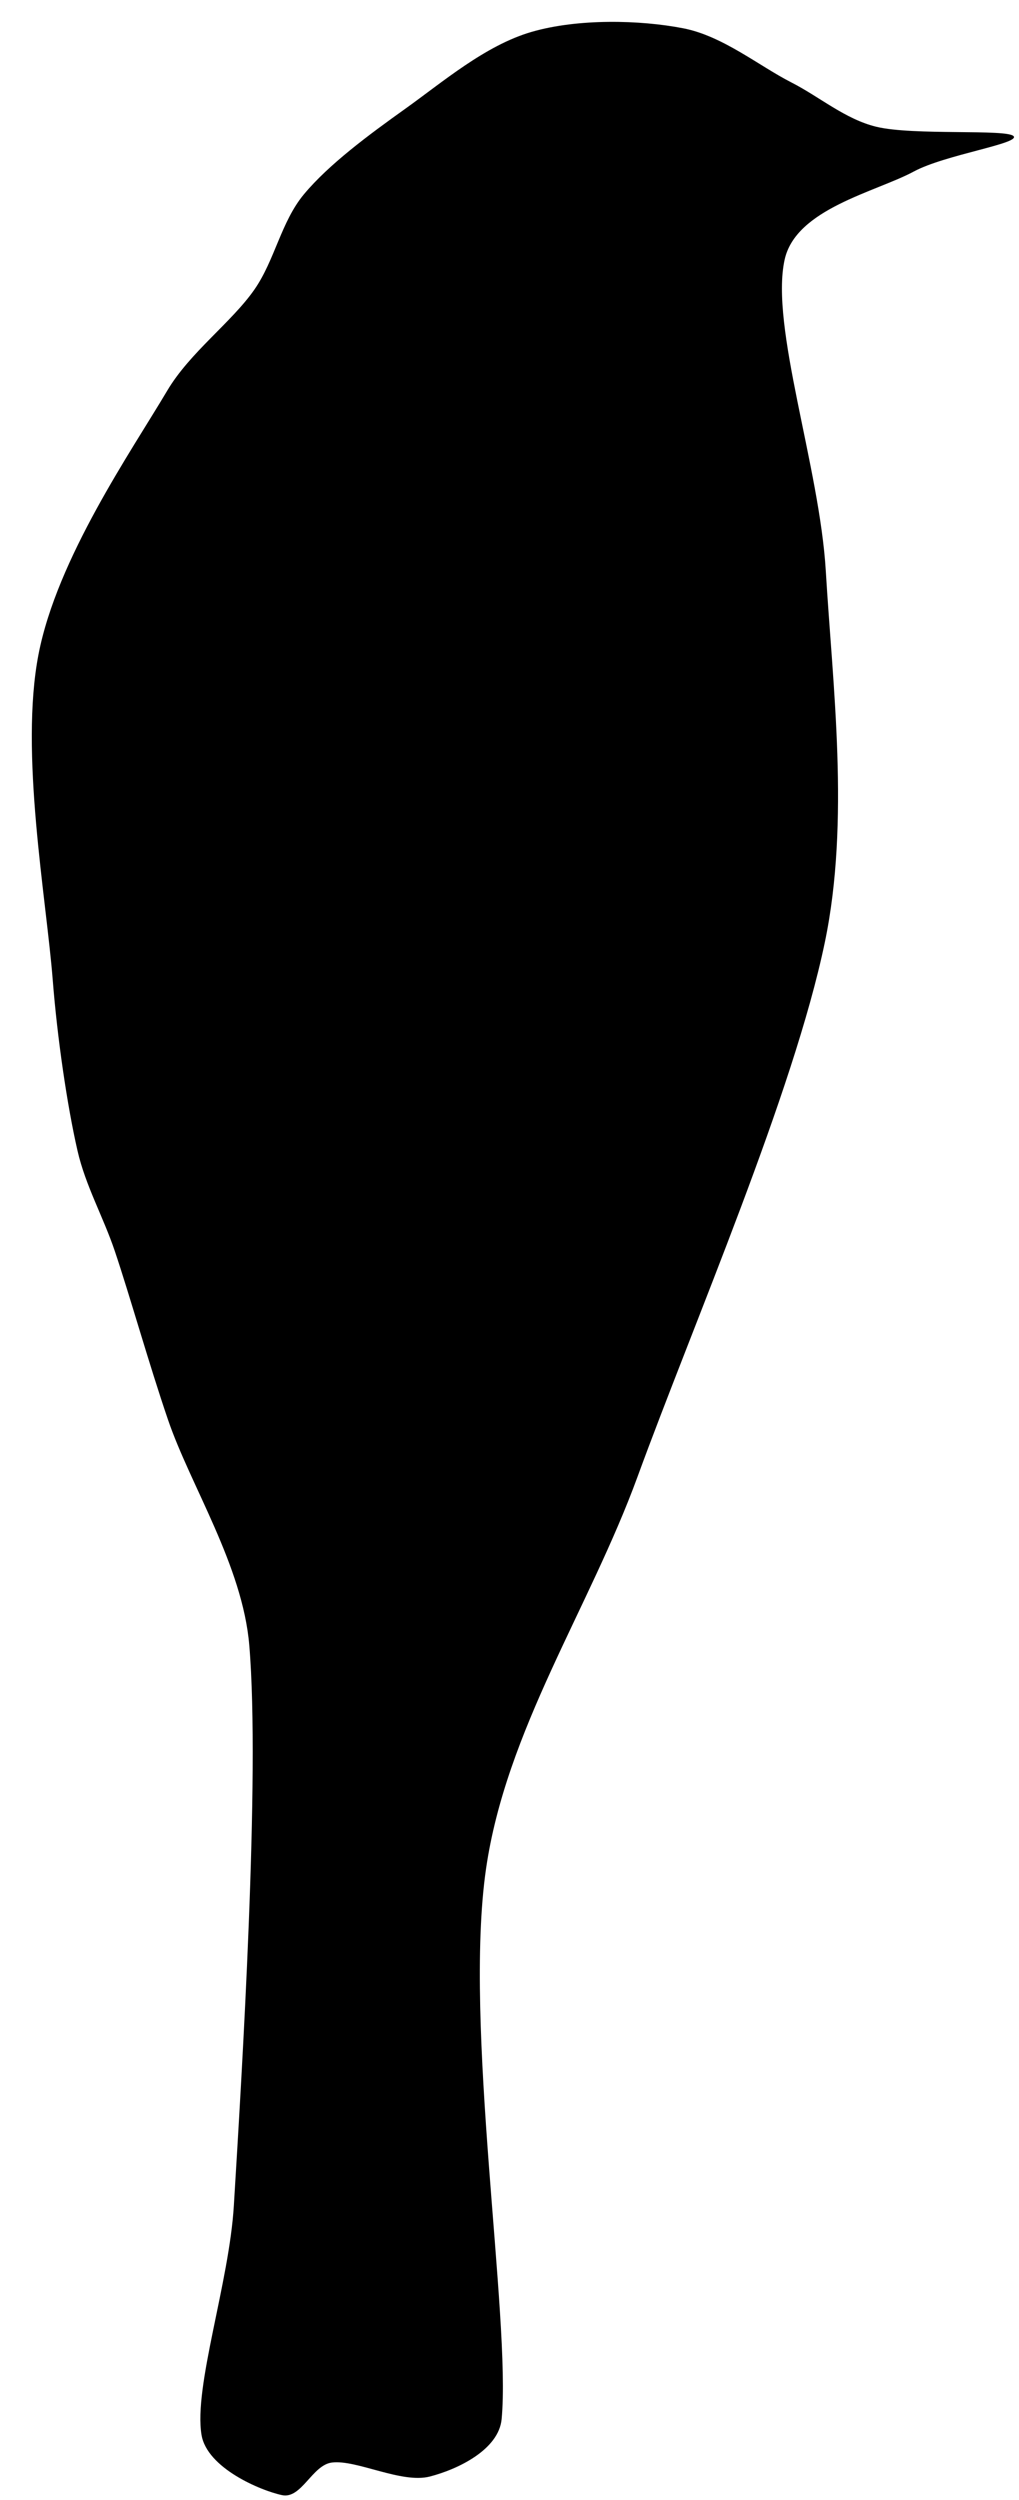 <?xml version="1.0" encoding="UTF-8" standalone="no"?>
<!DOCTYPE svg PUBLIC "-//W3C//DTD SVG 1.1//EN" "http://www.w3.org/Graphics/SVG/1.1/DTD/svg11.dtd">
<svg xmlns:dc="http://purl.org/dc/elements/1.1/" version="1.1" xmlns="http://www.w3.org/2000/svg" xmlns:xl="http://www.w3.org/1999/xlink" viewBox="24 5 31 76" width="31" height="76">
  <defs/>
  <g id="Canvas_1" fill="none" stroke-opacity="1" stroke="none" stroke-dasharray="none" fill-opacity="1">
    <title>Canvas 1</title>
    <g id="Canvas_1_Layer_1">
      <title>Layer 1</title>
      <g id="Group_9">
        <g id="Graphic_10">
          <path d="M 31.738 13.805 C 32.361 12.911 32.55 11.742 33.248 10.904 C 34.011 9.99 35.227 9.093 36.316 8.316 C 37.469 7.494 38.761 6.379 40.173 5.969 C 41.586 5.56 43.468 5.604 44.785 5.86 C 45.987 6.093 47.092 7.005 48.071 7.504 C 48.938 7.946 49.714 8.625 50.66 8.854 C 51.788 9.127 54.647 8.914 54.837 9.141 C 55.026 9.367 52.745 9.704 51.8 10.214 C 50.638 10.839 48.211 11.346 47.87 12.894 C 47.423 14.92 48.935 19.186 49.123 22.365 C 49.328 25.822 49.861 29.962 49.094 33.642 C 48.139 38.23 45.112 45.197 43.395 49.893 C 41.931 53.895 39.395 57.6 38.785 61.818 C 38.096 66.592 39.547 75.46 39.261 78.538 C 39.175 79.467 37.934 80.066 37.074 80.287 C 36.212 80.507 34.844 79.766 34.096 79.861 C 33.498 79.936 33.172 80.976 32.581 80.852 C 31.921 80.712 30.299 80.027 30.131 79.022 C 29.887 77.555 30.974 74.393 31.114 72.05 C 31.358 68.049 31.919 59.001 31.584 55.019 C 31.381 52.596 29.791 50.155 29.11 48.157 C 28.53 46.461 27.951 44.393 27.492 43.031 C 27.146 42.003 26.599 41.039 26.358 39.982 C 26.043 38.61 25.741 36.539 25.605 34.798 C 25.407 32.283 24.593 27.876 25.172 24.89 C 25.738 21.974 27.988 18.729 29.084 16.882 C 29.773 15.716 31.044 14.801 31.738 13.805 Z" fill="black"/>
        </g>
      </g>
    </g>
  </g>
</svg>
